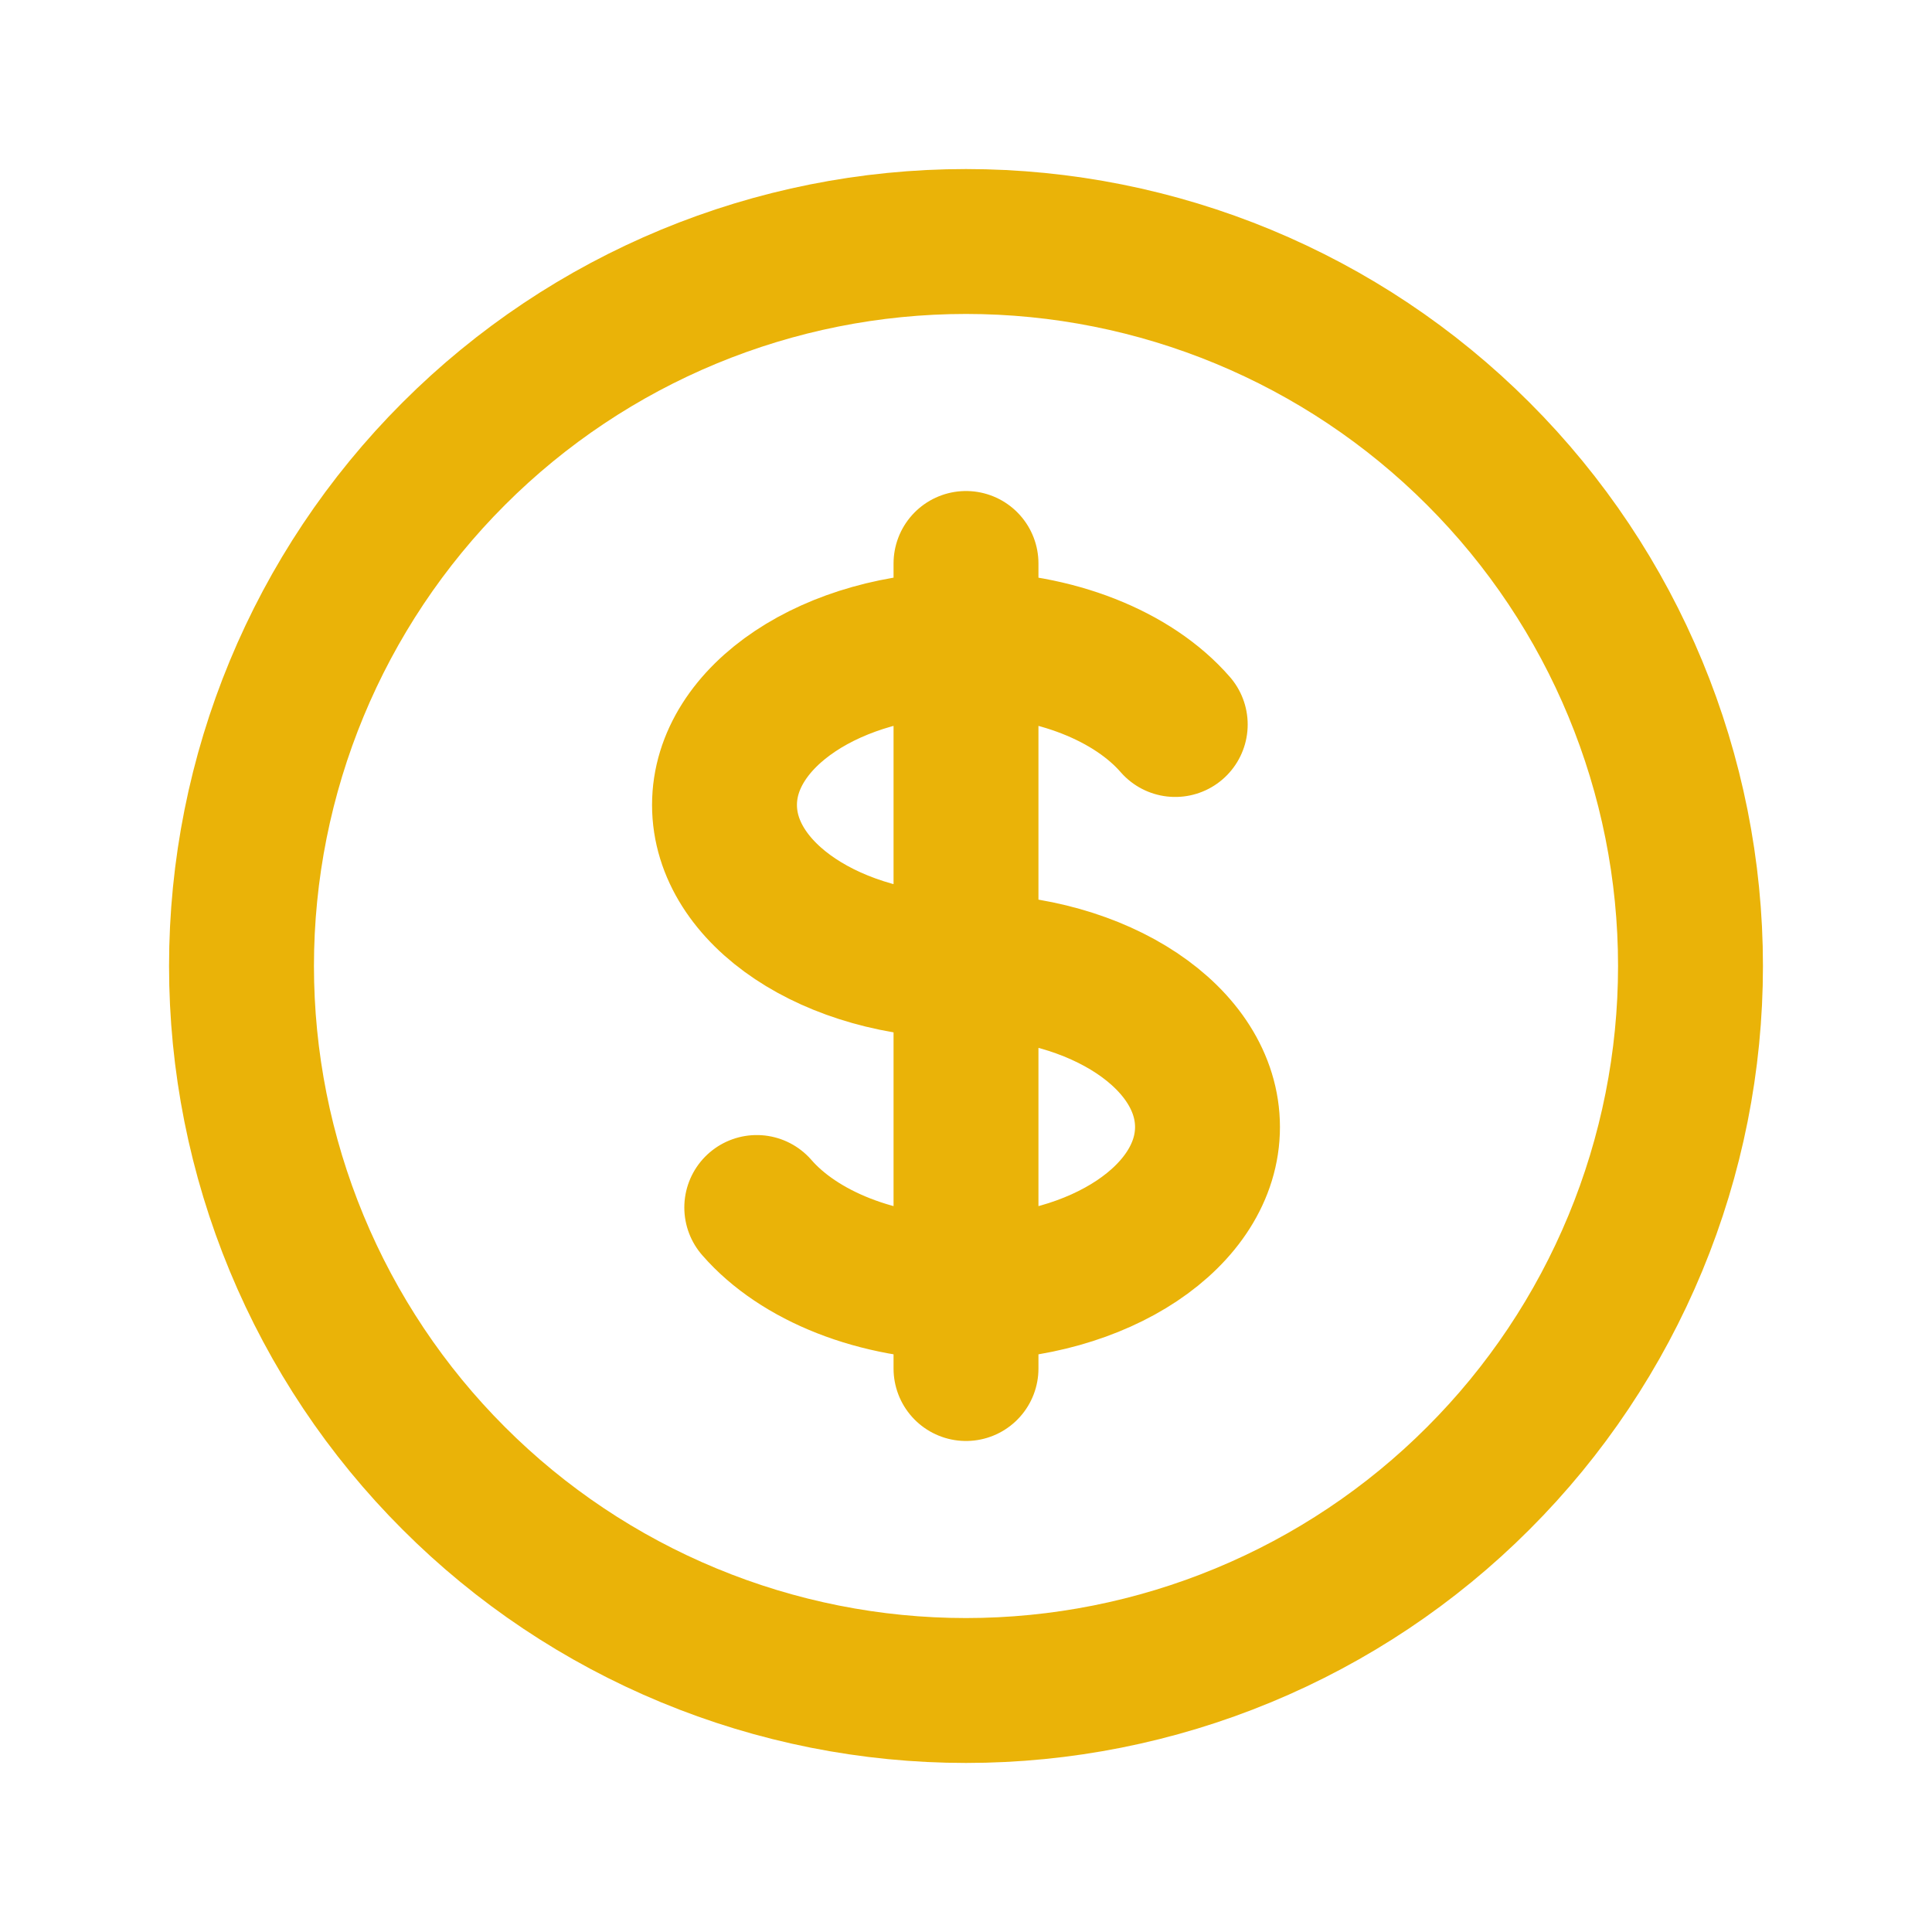 <svg width="20" height="20" viewBox="0 0 20 20" fill="none" xmlns="http://www.w3.org/2000/svg">
<path d="M10 6.667C8.619 6.667 7.5 7.412 7.5 8.333C7.5 9.254 8.619 10 10 10C11.381 10 12.5 10.746 12.5 11.667C12.5 12.588 11.381 13.333 10 13.333M10 6.667V13.333M10 6.667C10.925 6.667 11.733 7.002 12.166 7.5M10 6.667V5.833M10 13.333V14.167M10 13.333C9.075 13.333 8.267 12.998 7.834 12.5M17.5 10C17.5 10.985 17.306 11.96 16.929 12.87C16.552 13.78 16 14.607 15.303 15.303C14.607 16 13.78 16.552 12.87 16.929C11.96 17.306 10.985 17.5 10 17.5C9.015 17.5 8.04 17.306 7.13 16.929C6.22 16.552 5.393 16 4.697 15.303C4 14.607 3.448 13.78 3.071 12.87C2.694 11.96 2.5 10.985 2.5 10C2.5 8.011 3.29 6.103 4.697 4.697C6.103 3.29 8.011 2.5 10 2.5C11.989 2.5 13.897 3.29 15.303 4.697C16.71 6.103 17.5 8.011 17.5 10Z" stroke="#EAB308" stroke-width="1.5" stroke-linecap="round" stroke-linejoin="round"/>
</svg>
